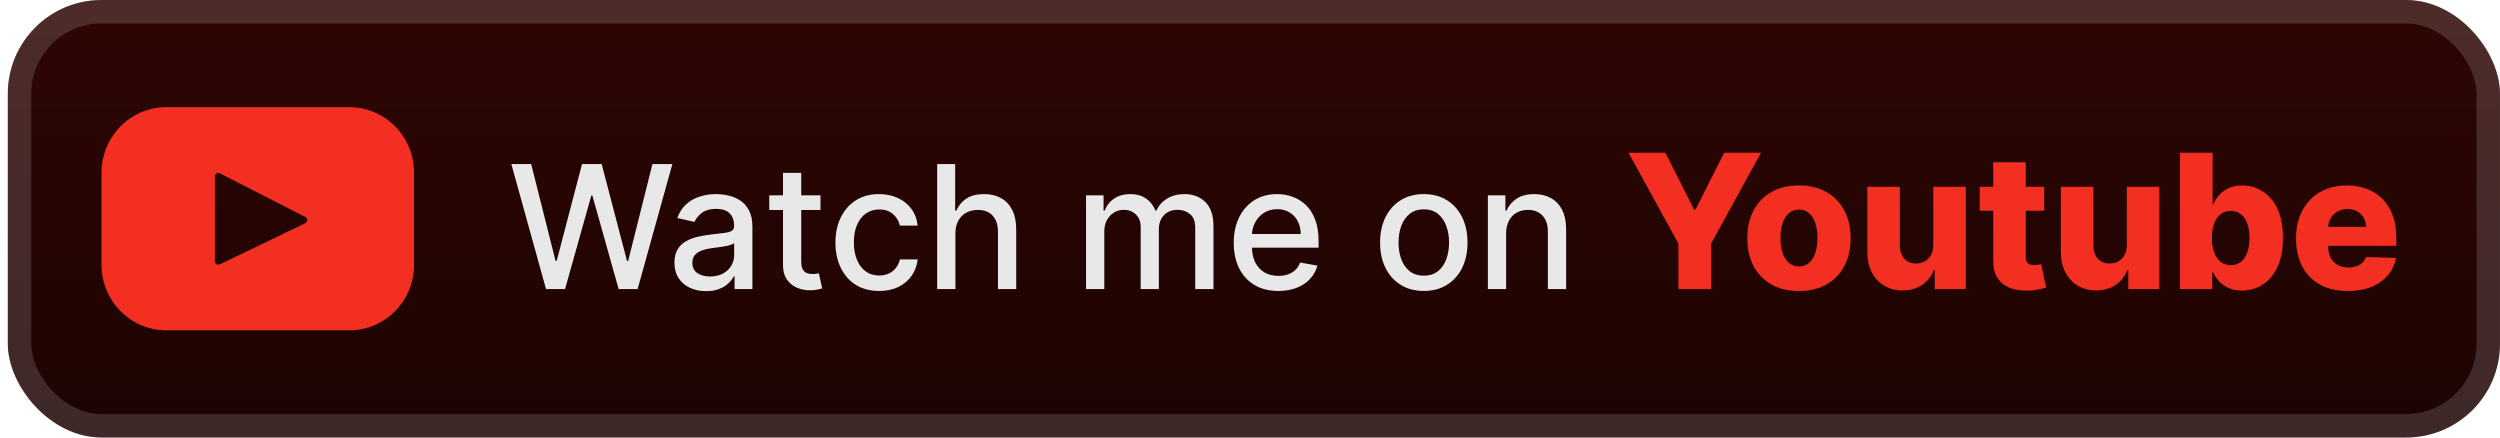 <svg width="160" height="28" viewBox="0 0 160 28" fill="none" xmlns="http://www.w3.org/2000/svg">
<rect x="0.499" y="-3.8147e-06" width="159.5" height="28" rx="6" fill="url(#paint0_linear_28_2758)"/>
<g filter="url(#filter0_d_28_2758)">
<path d="M22.346 6.857H10.653C8.359 6.857 6.499 8.734 6.499 11.05V16.95C6.499 19.266 8.359 21.143 10.653 21.143H22.346C24.64 21.143 26.499 19.266 26.499 16.95V11.05C26.499 8.734 24.64 6.857 22.346 6.857ZM19.536 14.287L14.067 16.92C13.922 16.99 13.753 16.883 13.753 16.72V11.29C13.753 11.124 13.926 11.017 14.072 11.092L19.541 13.889C19.704 13.973 19.701 14.208 19.536 14.287Z" fill="#F22F21"/>
</g>
<g filter="url(#filter1_d_28_2758)">
<path d="M34.945 18.5L32.726 10.5H33.995L35.554 16.695H35.628L37.249 10.5H38.507L40.128 16.699H40.202L41.757 10.5H43.031L40.808 18.5H39.593L37.909 12.508H37.847L36.163 18.5H34.945ZM45.193 18.633C44.812 18.633 44.469 18.562 44.161 18.422C43.854 18.279 43.611 18.072 43.431 17.801C43.254 17.53 43.165 17.198 43.165 16.805C43.165 16.466 43.23 16.188 43.361 15.969C43.491 15.75 43.667 15.577 43.888 15.449C44.109 15.322 44.357 15.225 44.63 15.16C44.904 15.095 45.182 15.046 45.466 15.012C45.825 14.97 46.117 14.936 46.341 14.91C46.565 14.882 46.728 14.836 46.829 14.773C46.931 14.711 46.982 14.609 46.982 14.469V14.441C46.982 14.1 46.885 13.836 46.693 13.648C46.502 13.461 46.219 13.367 45.841 13.367C45.448 13.367 45.138 13.454 44.911 13.629C44.687 13.801 44.532 13.992 44.447 14.203L43.349 13.953C43.479 13.588 43.669 13.294 43.919 13.07C44.172 12.844 44.462 12.68 44.79 12.578C45.118 12.474 45.464 12.422 45.825 12.422C46.065 12.422 46.319 12.45 46.587 12.508C46.858 12.562 47.111 12.664 47.345 12.812C47.582 12.961 47.776 13.173 47.927 13.449C48.078 13.723 48.154 14.078 48.154 14.516V18.5H47.013V17.68H46.966C46.891 17.831 46.777 17.979 46.626 18.125C46.475 18.271 46.281 18.392 46.044 18.488C45.807 18.585 45.523 18.633 45.193 18.633ZM45.447 17.695C45.769 17.695 46.045 17.631 46.275 17.504C46.506 17.376 46.682 17.21 46.802 17.004C46.924 16.796 46.986 16.573 46.986 16.336V15.562C46.944 15.604 46.863 15.643 46.743 15.68C46.626 15.713 46.492 15.743 46.341 15.77C46.19 15.793 46.043 15.815 45.9 15.836C45.756 15.854 45.637 15.87 45.54 15.883C45.314 15.912 45.107 15.96 44.919 16.027C44.734 16.095 44.586 16.193 44.474 16.32C44.364 16.445 44.31 16.612 44.31 16.82C44.31 17.109 44.417 17.328 44.63 17.477C44.844 17.622 45.116 17.695 45.447 17.695ZM52.51 12.5V13.438H49.233V12.5H52.51ZM50.112 11.062H51.279V16.738C51.279 16.965 51.313 17.135 51.381 17.25C51.449 17.362 51.536 17.439 51.643 17.48C51.752 17.52 51.871 17.539 51.998 17.539C52.092 17.539 52.174 17.532 52.244 17.52C52.315 17.506 52.369 17.496 52.408 17.488L52.619 18.453C52.552 18.479 52.455 18.505 52.33 18.531C52.205 18.56 52.049 18.576 51.862 18.578C51.554 18.583 51.268 18.529 51.002 18.414C50.737 18.299 50.522 18.122 50.358 17.883C50.194 17.643 50.112 17.342 50.112 16.98V11.062ZM56.265 18.621C55.684 18.621 55.184 18.49 54.765 18.227C54.348 17.961 54.028 17.595 53.804 17.129C53.58 16.663 53.468 16.129 53.468 15.527C53.468 14.918 53.583 14.38 53.812 13.914C54.041 13.445 54.364 13.079 54.781 12.816C55.197 12.553 55.688 12.422 56.253 12.422C56.709 12.422 57.115 12.507 57.472 12.676C57.829 12.842 58.116 13.077 58.335 13.379C58.557 13.681 58.688 14.034 58.73 14.438H57.593C57.531 14.156 57.387 13.914 57.163 13.711C56.942 13.508 56.645 13.406 56.273 13.406C55.947 13.406 55.662 13.492 55.417 13.664C55.175 13.833 54.986 14.075 54.851 14.391C54.715 14.703 54.648 15.073 54.648 15.5C54.648 15.938 54.714 16.315 54.847 16.633C54.98 16.951 55.167 17.197 55.409 17.371C55.654 17.546 55.942 17.633 56.273 17.633C56.494 17.633 56.695 17.592 56.874 17.512C57.057 17.428 57.209 17.31 57.331 17.156C57.456 17.003 57.544 16.818 57.593 16.602H58.73C58.688 16.99 58.562 17.336 58.351 17.641C58.14 17.945 57.857 18.185 57.503 18.359C57.152 18.534 56.739 18.621 56.265 18.621ZM61.147 14.938V18.5H59.979V10.5H61.131V13.477H61.205C61.346 13.154 61.561 12.897 61.85 12.707C62.139 12.517 62.517 12.422 62.983 12.422C63.394 12.422 63.754 12.507 64.061 12.676C64.371 12.845 64.61 13.098 64.779 13.434C64.951 13.767 65.037 14.184 65.037 14.684V18.5H63.869V14.824C63.869 14.384 63.756 14.043 63.529 13.801C63.303 13.556 62.988 13.434 62.584 13.434C62.308 13.434 62.061 13.492 61.842 13.609C61.626 13.727 61.455 13.898 61.33 14.125C61.208 14.349 61.147 14.62 61.147 14.938ZM69.507 18.5V12.5H70.628V13.477H70.702C70.827 13.146 71.032 12.888 71.316 12.703C71.6 12.516 71.939 12.422 72.335 12.422C72.736 12.422 73.072 12.516 73.343 12.703C73.616 12.891 73.818 13.148 73.948 13.477H74.011C74.154 13.156 74.382 12.901 74.695 12.711C75.007 12.518 75.379 12.422 75.812 12.422C76.356 12.422 76.8 12.592 77.144 12.934C77.49 13.275 77.663 13.789 77.663 14.477V18.5H76.495V14.586C76.495 14.18 76.385 13.885 76.163 13.703C75.942 13.521 75.678 13.43 75.37 13.43C74.99 13.43 74.695 13.547 74.484 13.781C74.273 14.013 74.167 14.311 74.167 14.676V18.5H73.003V14.512C73.003 14.186 72.902 13.925 72.698 13.727C72.495 13.529 72.231 13.43 71.906 13.43C71.684 13.43 71.48 13.488 71.292 13.605C71.107 13.72 70.958 13.88 70.843 14.086C70.731 14.292 70.675 14.53 70.675 14.801V18.5H69.507ZM81.815 18.621C81.224 18.621 80.714 18.495 80.287 18.242C79.863 17.987 79.535 17.629 79.303 17.168C79.074 16.704 78.959 16.162 78.959 15.539C78.959 14.925 79.074 14.383 79.303 13.914C79.535 13.445 79.858 13.079 80.272 12.816C80.688 12.553 81.175 12.422 81.733 12.422C82.071 12.422 82.399 12.478 82.717 12.59C83.035 12.702 83.32 12.878 83.573 13.117C83.825 13.357 84.024 13.668 84.17 14.051C84.316 14.431 84.389 14.893 84.389 15.438V15.852H79.619V14.977H83.244C83.244 14.669 83.182 14.397 83.057 14.16C82.932 13.921 82.756 13.732 82.529 13.594C82.306 13.456 82.043 13.387 81.74 13.387C81.412 13.387 81.126 13.467 80.881 13.629C80.639 13.788 80.451 13.996 80.319 14.254C80.188 14.509 80.123 14.787 80.123 15.086V15.77C80.123 16.171 80.194 16.512 80.334 16.793C80.477 17.074 80.677 17.289 80.932 17.438C81.187 17.583 81.485 17.656 81.826 17.656C82.048 17.656 82.25 17.625 82.432 17.562C82.614 17.497 82.772 17.401 82.904 17.273C83.037 17.146 83.139 16.988 83.209 16.801L84.315 17C84.226 17.326 84.067 17.611 83.838 17.855C83.612 18.098 83.326 18.287 82.983 18.422C82.641 18.555 82.252 18.621 81.815 18.621ZM91.123 18.621C90.561 18.621 90.07 18.492 89.651 18.234C89.231 17.977 88.906 17.616 88.674 17.152C88.442 16.689 88.326 16.147 88.326 15.527C88.326 14.905 88.442 14.361 88.674 13.895C88.906 13.428 89.231 13.066 89.651 12.809C90.07 12.551 90.561 12.422 91.123 12.422C91.686 12.422 92.177 12.551 92.596 12.809C93.015 13.066 93.341 13.428 93.573 13.895C93.804 14.361 93.92 14.905 93.92 15.527C93.92 16.147 93.804 16.689 93.573 17.152C93.341 17.616 93.015 17.977 92.596 18.234C92.177 18.492 91.686 18.621 91.123 18.621ZM91.127 17.641C91.492 17.641 91.794 17.544 92.033 17.352C92.273 17.159 92.45 16.902 92.565 16.582C92.682 16.262 92.74 15.909 92.74 15.523C92.74 15.141 92.682 14.789 92.565 14.469C92.45 14.146 92.273 13.887 92.033 13.691C91.794 13.496 91.492 13.398 91.127 13.398C90.76 13.398 90.455 13.496 90.213 13.691C89.974 13.887 89.795 14.146 89.678 14.469C89.563 14.789 89.506 15.141 89.506 15.523C89.506 15.909 89.563 16.262 89.678 16.582C89.795 16.902 89.974 17.159 90.213 17.352C90.455 17.544 90.76 17.641 91.127 17.641ZM96.392 14.938V18.5H95.224V12.5H96.345V13.477H96.419C96.557 13.159 96.773 12.904 97.068 12.711C97.365 12.518 97.738 12.422 98.189 12.422C98.598 12.422 98.956 12.508 99.263 12.68C99.57 12.849 99.808 13.102 99.978 13.438C100.147 13.773 100.232 14.189 100.232 14.684V18.5H99.064V14.824C99.064 14.389 98.95 14.05 98.724 13.805C98.497 13.557 98.186 13.434 97.79 13.434C97.519 13.434 97.278 13.492 97.068 13.609C96.859 13.727 96.694 13.898 96.572 14.125C96.452 14.349 96.392 14.62 96.392 14.938Z" fill="#E8E8E8"/>
<path d="M104.225 9.773H106.582L108.427 13.425H108.504L110.349 9.773H112.705L109.513 15.585V18.5H107.417V15.585L104.225 9.773ZM115.133 18.624C114.446 18.624 113.855 18.483 113.36 18.202C112.869 17.918 112.49 17.523 112.223 17.017C111.958 16.509 111.826 15.919 111.826 15.249C111.826 14.575 111.958 13.986 112.223 13.48C112.49 12.972 112.869 12.577 113.36 12.295C113.855 12.011 114.446 11.869 115.133 11.869C115.821 11.869 116.41 12.011 116.902 12.295C117.396 12.577 117.775 12.972 118.039 13.48C118.306 13.986 118.44 14.575 118.44 15.249C118.44 15.919 118.306 16.509 118.039 17.017C117.775 17.523 117.396 17.918 116.902 18.202C116.41 18.483 115.821 18.624 115.133 18.624ZM115.146 17.051C115.396 17.051 115.608 16.974 115.781 16.821C115.954 16.668 116.086 16.454 116.177 16.182C116.271 15.909 116.318 15.594 116.318 15.236C116.318 14.872 116.271 14.554 116.177 14.281C116.086 14.008 115.954 13.795 115.781 13.642C115.608 13.489 115.396 13.412 115.146 13.412C114.887 13.412 114.669 13.489 114.49 13.642C114.314 13.795 114.179 14.008 114.085 14.281C113.994 14.554 113.948 14.872 113.948 15.236C113.948 15.594 113.994 15.909 114.085 16.182C114.179 16.454 114.314 16.668 114.49 16.821C114.669 16.974 114.887 17.051 115.146 17.051ZM123.73 15.675V11.954H125.81V18.5H123.824V17.281H123.756C123.611 17.682 123.364 18 123.015 18.236C122.668 18.469 122.249 18.585 121.757 18.585C121.311 18.585 120.919 18.483 120.581 18.278C120.243 18.074 119.98 17.788 119.793 17.422C119.605 17.053 119.51 16.621 119.507 16.126V11.954H121.591V15.717C121.594 16.072 121.688 16.352 121.872 16.557C122.057 16.761 122.309 16.864 122.627 16.864C122.834 16.864 123.02 16.818 123.185 16.727C123.353 16.634 123.485 16.499 123.581 16.322C123.681 16.143 123.73 15.928 123.73 15.675ZM130.831 11.954V13.489H126.702V11.954H130.831ZM127.567 10.386H129.651V16.442C129.651 16.57 129.67 16.673 129.71 16.753C129.753 16.829 129.814 16.885 129.893 16.919C129.973 16.95 130.068 16.966 130.179 16.966C130.258 16.966 130.342 16.959 130.43 16.945C130.521 16.928 130.589 16.913 130.635 16.902L130.95 18.406C130.851 18.435 130.71 18.47 130.528 18.513C130.349 18.555 130.135 18.582 129.885 18.594C129.396 18.616 128.977 18.56 128.628 18.423C128.281 18.284 128.016 18.068 127.831 17.776C127.649 17.483 127.561 17.115 127.567 16.672V10.386ZM136.117 15.675V11.954H138.197V18.5H136.211V17.281H136.143C135.998 17.682 135.751 18 135.401 18.236C135.055 18.469 134.636 18.585 134.144 18.585C133.698 18.585 133.306 18.483 132.968 18.278C132.63 18.074 132.367 17.788 132.18 17.422C131.992 17.053 131.897 16.621 131.894 16.126V11.954H133.978V15.717C133.981 16.072 134.075 16.352 134.259 16.557C134.444 16.761 134.695 16.864 135.013 16.864C135.221 16.864 135.407 16.818 135.572 16.727C135.739 16.634 135.871 16.499 135.968 16.322C136.067 16.143 136.117 15.928 136.117 15.675ZM139.523 18.5V9.773H141.607V13.075H141.649C141.735 12.876 141.855 12.685 142.012 12.5C142.171 12.315 142.372 12.165 142.617 12.048C142.864 11.929 143.159 11.869 143.503 11.869C143.958 11.869 144.382 11.989 144.777 12.227C145.175 12.466 145.496 12.834 145.74 13.331C145.985 13.828 146.107 14.462 146.107 15.232C146.107 15.973 145.989 16.594 145.753 17.094C145.52 17.594 145.205 17.969 144.807 18.219C144.412 18.469 143.973 18.594 143.49 18.594C143.161 18.594 142.875 18.54 142.634 18.432C142.392 18.324 142.189 18.182 142.024 18.006C141.863 17.829 141.738 17.641 141.649 17.439H141.586V18.5H139.523ZM141.564 15.227C141.564 15.579 141.611 15.886 141.705 16.148C141.801 16.409 141.939 16.612 142.118 16.757C142.3 16.899 142.517 16.97 142.77 16.97C143.026 16.97 143.243 16.899 143.422 16.757C143.601 16.612 143.736 16.409 143.827 16.148C143.921 15.886 143.968 15.579 143.968 15.227C143.968 14.875 143.921 14.57 143.827 14.311C143.736 14.053 143.601 13.852 143.422 13.71C143.246 13.568 143.029 13.497 142.77 13.497C142.515 13.497 142.297 13.567 142.118 13.706C141.939 13.845 141.801 14.044 141.705 14.303C141.611 14.561 141.564 14.869 141.564 15.227ZM150.258 18.624C149.574 18.624 148.983 18.489 148.486 18.219C147.991 17.946 147.611 17.558 147.344 17.055C147.08 16.55 146.947 15.949 146.947 15.253C146.947 14.577 147.081 13.986 147.348 13.48C147.615 12.972 147.991 12.577 148.477 12.295C148.963 12.011 149.535 11.869 150.195 11.869C150.66 11.869 151.087 11.942 151.473 12.087C151.859 12.232 152.193 12.446 152.474 12.73C152.756 13.014 152.974 13.365 153.131 13.783C153.287 14.197 153.365 14.673 153.365 15.21V15.73H147.676V14.52H151.426C151.423 14.298 151.371 14.101 151.268 13.928C151.166 13.754 151.026 13.619 150.847 13.523C150.67 13.423 150.467 13.374 150.237 13.374C150.004 13.374 149.795 13.426 149.611 13.531C149.426 13.633 149.28 13.774 149.172 13.953C149.064 14.129 149.007 14.329 149.001 14.554V15.786C149.001 16.053 149.054 16.287 149.159 16.489C149.264 16.688 149.413 16.842 149.606 16.953C149.8 17.064 150.03 17.119 150.297 17.119C150.481 17.119 150.649 17.094 150.8 17.043C150.95 16.991 151.08 16.916 151.187 16.817C151.295 16.717 151.376 16.595 151.43 16.45L153.344 16.506C153.264 16.935 153.089 17.308 152.82 17.626C152.553 17.942 152.202 18.188 151.767 18.364C151.332 18.537 150.83 18.624 150.258 18.624Z" fill="#F22F21"/>
</g>
<rect x="1.249" y="0.75" width="158" height="26.5" rx="5.25" stroke="white" stroke-opacity="0.15" stroke-width="1.5"/>
<defs>
<filter id="filter0_d_28_2758" x="2.499" y="-3.8147e-06" width="28" height="28" filterUnits="userSpaceOnUse" color-interpolation-filters="sRGB">
<feFlood flood-opacity="0" result="BackgroundImageFix"/>
<feColorMatrix in="SourceAlpha" type="matrix" values="0 0 0 0 0 0 0 0 0 0 0 0 0 0 0 0 0 0 127 0" result="hardAlpha"/>
<feOffset/>
<feGaussianBlur stdDeviation="2"/>
<feComposite in2="hardAlpha" operator="out"/>
<feColorMatrix type="matrix" values="0 0 0 0 0 0 0 0 0 0 0 0 0 0 0 0 0 0 0.25 0"/>
<feBlend mode="normal" in2="BackgroundImageFix" result="effect1_dropShadow_28_2758"/>
<feBlend mode="normal" in="SourceGraphic" in2="effect1_dropShadow_28_2758" result="shape"/>
</filter>
<filter id="filter1_d_28_2758" x="28.499" y="3.5" width="129.5" height="21" filterUnits="userSpaceOnUse" color-interpolation-filters="sRGB">
<feFlood flood-opacity="0" result="BackgroundImageFix"/>
<feColorMatrix in="SourceAlpha" type="matrix" values="0 0 0 0 0 0 0 0 0 0 0 0 0 0 0 0 0 0 127 0" result="hardAlpha"/>
<feOffset/>
<feGaussianBlur stdDeviation="2"/>
<feComposite in2="hardAlpha" operator="out"/>
<feColorMatrix type="matrix" values="0 0 0 0 0 0 0 0 0 0 0 0 0 0 0 0 0 0 0.25 0"/>
<feBlend mode="normal" in2="BackgroundImageFix" result="effect1_dropShadow_28_2758"/>
<feBlend mode="normal" in="SourceGraphic" in2="effect1_dropShadow_28_2758" result="shape"/>
</filter>
<linearGradient id="paint0_linear_28_2758" x1="80.249" y1="-3.8147e-06" x2="80.249" y2="28" gradientUnits="userSpaceOnUse">
<stop stop-color="#2E0604"/>
<stop offset="1" stop-color="#1C0402"/>
</linearGradient>
</defs>
</svg>
